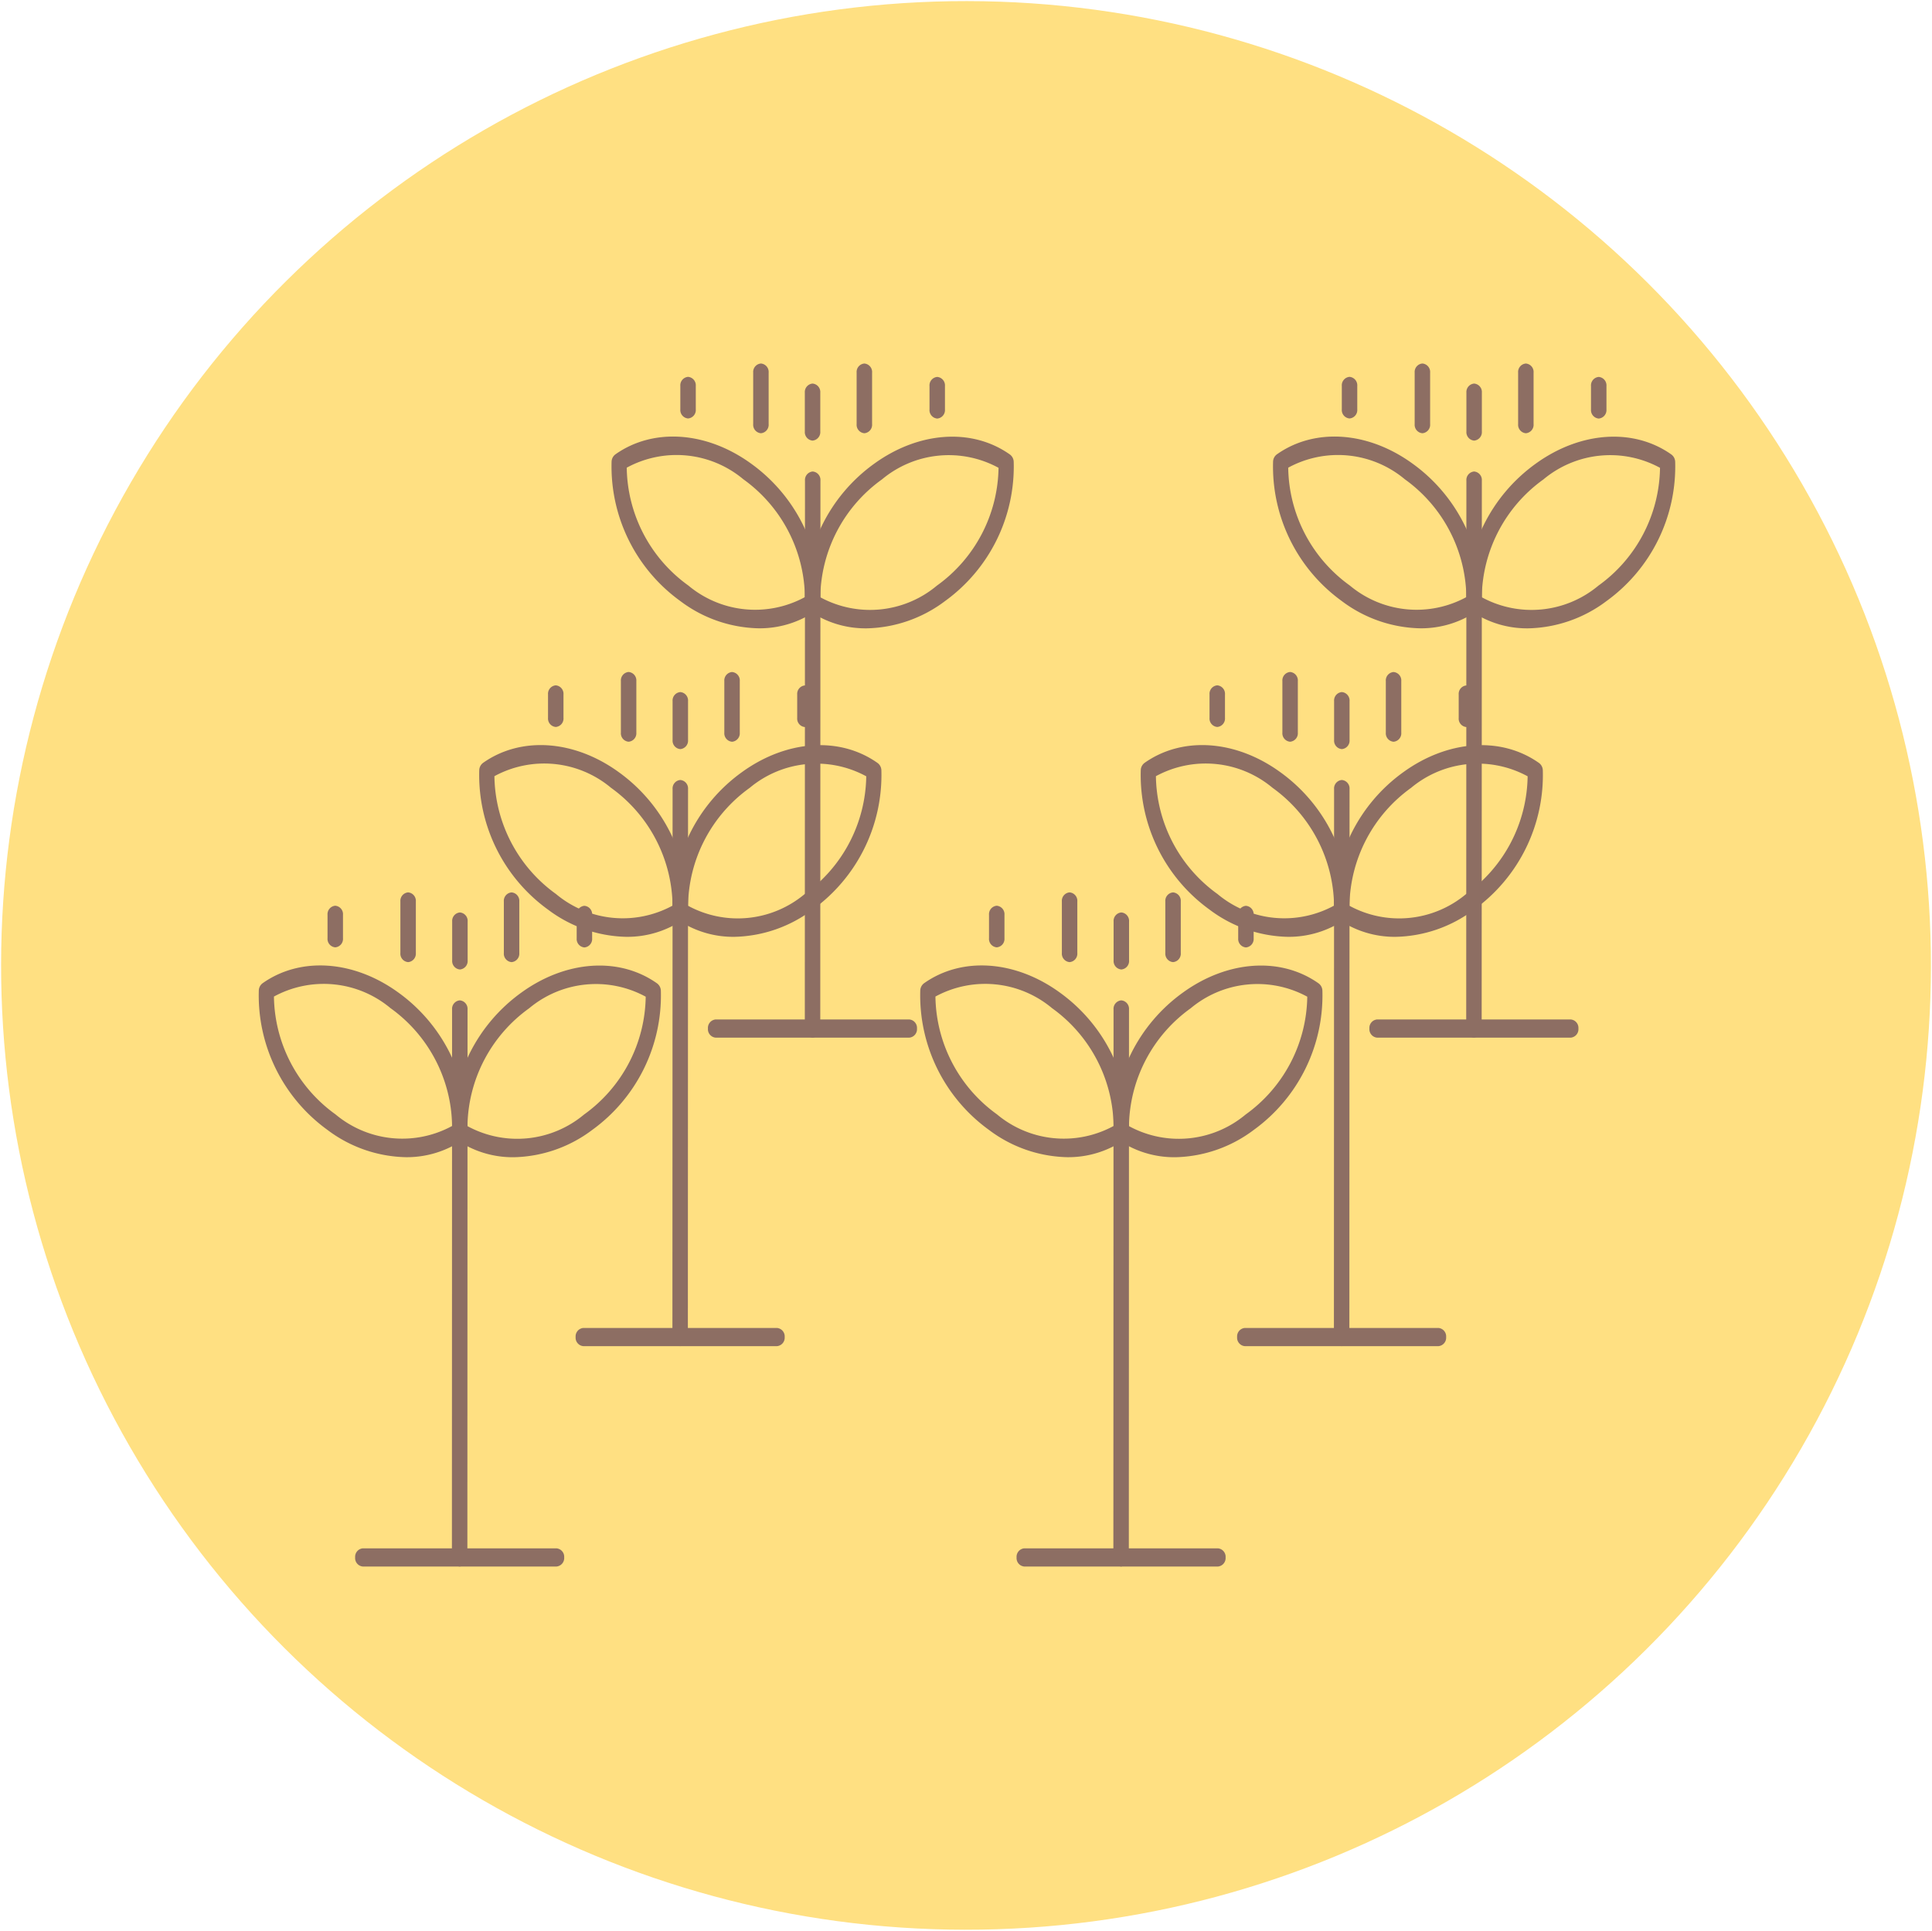 <svg xmlns="http://www.w3.org/2000/svg" width="100" height="99.951" viewBox="0 0 100 99.951">
  <g id="Grupo_4568" data-name="Grupo 4568" transform="translate(-911.914 -9341.339)">
    <ellipse id="Elipse_739" data-name="Elipse 739" cx="49.919" cy="49.944" rx="49.919" ry="49.944" transform="translate(911.914 9441.177) rotate(-89.935)" fill="#ffe082"/>
    <g id="Grupo_4553" data-name="Grupo 4553" transform="translate(959.535 9387.533)">
      <path id="Trazado_28262" data-name="Trazado 28262" d="M-2577.3-2524.644a5.11,5.11,0,0,1-2.984-.924.493.493,0,0,1-.193-.373,8.593,8.593,0,0,1,3.561-7.216c2.317-1.684,5.081-1.875,7.041-.484a.487.487,0,0,1,.193.372,8.592,8.592,0,0,1-3.56,7.217A6.964,6.964,0,0,1-2577.3-2524.644Zm-2.393-1.61a5.39,5.39,0,0,0,6.036-.6,7.639,7.639,0,0,0,3.192-6.1,5.389,5.389,0,0,0-6.035.6A7.636,7.636,0,0,0-2579.694-2526.254Z" transform="translate(2590.508 2538.355)" fill="#8d6e63"/>
      <path id="Trazado_28263" data-name="Trazado 28263" d="M-2581.647-2524.645a6.966,6.966,0,0,1-4.055-1.411,8.591,8.591,0,0,1-3.557-7.219.488.488,0,0,1,.194-.373c1.959-1.387,4.724-1.2,7.04.488a8.59,8.59,0,0,1,3.557,7.22.494.494,0,0,1-.193.372A5.122,5.122,0,0,1-2581.647-2524.645Zm-6.827-8.316a7.635,7.635,0,0,0,3.187,6.1,5.387,5.387,0,0,0,6.035.6,7.636,7.636,0,0,0-3.188-6.1A5.388,5.388,0,0,0-2588.475-2532.96Z" transform="translate(2589.271 2538.354)" fill="#8d6e63"/>
      <path id="Trazado_28264" data-name="Trazado 28264" d="M-2580.1-2503.679a.439.439,0,0,1-.4-.471l.009-28.365a.439.439,0,0,1,.4-.471.439.439,0,0,1,.4.471l-.009,28.365A.439.439,0,0,1-2580.1-2503.679Z" transform="translate(2590.507 2538.577)" fill="#8d6e63"/>
      <path id="Trazado_28265" data-name="Trazado 28265" d="M-2577.742-2534.276a.439.439,0,0,1-.4-.471v-2.667a.438.438,0,0,1,.4-.471.438.438,0,0,1,.4.471v2.667A.438.438,0,0,1-2577.742-2534.276Z" transform="translate(2590.838 2537.887)" fill="#8d6e63"/>
      <path id="Trazado_28266" data-name="Trazado 28266" d="M-2574.436-2535.122a.439.439,0,0,1-.4-.471v-1.213a.439.439,0,0,1,.4-.471.439.439,0,0,1,.4.471v1.213A.439.439,0,0,1-2574.436-2535.122Z" transform="translate(2591.304 2537.973)" fill="#8d6e63"/>
      <path id="Trazado_28267" data-name="Trazado 28267" d="M-2582.436-2534.276a.439.439,0,0,1-.4-.471v-2.668a.439.439,0,0,1,.4-.471.439.439,0,0,1,.4.471v2.668A.439.439,0,0,1-2582.436-2534.276Z" transform="translate(2590.177 2537.887)" fill="#8d6e63"/>
      <path id="Trazado_28268" data-name="Trazado 28268" d="M-2585.742-2535.126a.438.438,0,0,1-.4-.471v-1.212a.44.44,0,0,1,.4-.471.439.439,0,0,1,.4.472v1.213A.437.437,0,0,1-2585.742-2535.126Z" transform="translate(2589.712 2537.972)" fill="#8d6e63"/>
      <path id="Trazado_28269" data-name="Trazado 28269" d="M-2580.089-2534.023a.438.438,0,0,1-.4-.471v-2.01a.439.439,0,0,1,.4-.471.439.439,0,0,1,.4.471v2.01A.439.439,0,0,1-2580.089-2534.023Z" transform="translate(2590.508 2538.015)" fill="#8d6e63"/>
      <path id="Trazado_28270" data-name="Trazado 28270" d="M-2574.47-2507.177l-10.021,0a.439.439,0,0,1-.4-.471.439.439,0,0,1,.4-.471l10.019,0a.439.439,0,0,1,.4.471A.439.439,0,0,1-2574.47-2507.177Z" transform="translate(2589.888 2542.076)" fill="#8d6e63"/>
    </g>
    <g id="Grupo_4554" data-name="Grupo 4554" transform="translate(925.297 9387.533)">
      <path id="Trazado_28271" data-name="Trazado 28271" d="M-2607.316-2524.644a5.112,5.112,0,0,1-2.984-.924.492.492,0,0,1-.193-.373,8.594,8.594,0,0,1,3.561-7.216c2.317-1.684,5.081-1.875,7.041-.484a.488.488,0,0,1,.193.372,8.592,8.592,0,0,1-3.56,7.217A6.962,6.962,0,0,1-2607.316-2524.644Zm-2.392-1.61a5.388,5.388,0,0,0,6.034-.6,7.638,7.638,0,0,0,3.192-6.1,5.389,5.389,0,0,0-6.034.6A7.638,7.638,0,0,0-2609.708-2526.254Z" transform="translate(2620.521 2538.355)" fill="#8d6e63"/>
      <path id="Trazado_28272" data-name="Trazado 28272" d="M-2611.662-2524.645a6.968,6.968,0,0,1-4.056-1.411,8.587,8.587,0,0,1-3.555-7.219.485.485,0,0,1,.193-.373c1.96-1.387,4.724-1.2,7.041.488a8.592,8.592,0,0,1,3.556,7.22.492.492,0,0,1-.193.372A5.118,5.118,0,0,1-2611.662-2524.645Zm-6.828-8.316a7.634,7.634,0,0,0,3.187,6.1,5.387,5.387,0,0,0,6.035.6,7.636,7.636,0,0,0-3.189-6.1A5.387,5.387,0,0,0-2618.49-2532.96Z" transform="translate(2619.286 2538.354)" fill="#8d6e63"/>
      <path id="Trazado_28273" data-name="Trazado 28273" d="M-2610.113-2503.679a.439.439,0,0,1-.4-.471l.009-28.365a.439.439,0,0,1,.4-.471.439.439,0,0,1,.4.471l-.009,28.365A.439.439,0,0,1-2610.113-2503.679Z" transform="translate(2620.521 2538.577)" fill="#8d6e63"/>
      <path id="Trazado_28274" data-name="Trazado 28274" d="M-2607.756-2534.276a.439.439,0,0,1-.4-.471v-2.667a.438.438,0,0,1,.4-.471.438.438,0,0,1,.4.471v2.667A.438.438,0,0,1-2607.756-2534.276Z" transform="translate(2620.852 2537.887)" fill="#8d6e63"/>
      <path id="Trazado_28275" data-name="Trazado 28275" d="M-2604.451-2535.122a.439.439,0,0,1-.4-.471v-1.213a.439.439,0,0,1,.4-.471.439.439,0,0,1,.4.471v1.213A.439.439,0,0,1-2604.451-2535.122Z" transform="translate(2621.317 2537.973)" fill="#8d6e63"/>
      <path id="Trazado_28276" data-name="Trazado 28276" d="M-2612.451-2534.276a.438.438,0,0,1-.4-.471v-2.668a.439.439,0,0,1,.4-.471.439.439,0,0,1,.4.471v2.668A.439.439,0,0,1-2612.451-2534.276Z" transform="translate(2620.192 2537.887)" fill="#8d6e63"/>
      <path id="Trazado_28277" data-name="Trazado 28277" d="M-2615.756-2535.126a.438.438,0,0,1-.4-.471v-1.212a.439.439,0,0,1,.4-.471.438.438,0,0,1,.4.472v1.213A.437.437,0,0,1-2615.756-2535.126Z" transform="translate(2619.726 2537.972)" fill="#8d6e63"/>
      <path id="Trazado_28278" data-name="Trazado 28278" d="M-2610.1-2534.023a.439.439,0,0,1-.4-.471v-2.01a.439.439,0,0,1,.4-.471.438.438,0,0,1,.4.471v2.01A.439.439,0,0,1-2610.1-2534.023Z" transform="translate(2620.522 2538.015)" fill="#8d6e63"/>
      <path id="Trazado_28279" data-name="Trazado 28279" d="M-2604.485-2507.177l-10.019,0a.439.439,0,0,1-.4-.471.439.439,0,0,1,.4-.471l10.02,0a.439.439,0,0,1,.4.471A.439.439,0,0,1-2604.485-2507.177Z" transform="translate(2619.903 2542.076)" fill="#8d6e63"/>
    </g>
    <g id="Grupo_4555" data-name="Grupo 4555" transform="translate(970.948 9376.125)">
      <path id="Trazado_28280" data-name="Trazado 28280" d="M-2567.3-2534.644a5.108,5.108,0,0,1-2.984-.924.493.493,0,0,1-.193-.373,8.594,8.594,0,0,1,3.562-7.217c2.317-1.684,5.081-1.874,7.041-.483a.488.488,0,0,1,.193.372,8.591,8.591,0,0,1-3.562,7.218A6.956,6.956,0,0,1-2567.3-2534.644Zm-2.394-1.61a5.391,5.391,0,0,0,6.036-.6,7.635,7.635,0,0,0,3.191-6.1,5.39,5.39,0,0,0-6.035.6A7.637,7.637,0,0,0-2569.689-2536.253Z" transform="translate(2580.503 2548.354)" fill="#8d6e63"/>
      <path id="Trazado_28281" data-name="Trazado 28281" d="M-2571.643-2534.644a6.968,6.968,0,0,1-4.055-1.411,8.591,8.591,0,0,1-3.557-7.219.49.49,0,0,1,.193-.373c1.96-1.387,4.725-1.2,7.041.488a8.591,8.591,0,0,1,3.557,7.22.49.49,0,0,1-.193.372A5.122,5.122,0,0,1-2571.643-2534.644Zm-6.828-8.316a7.637,7.637,0,0,0,3.188,6.1,5.384,5.384,0,0,0,6.033.6,7.634,7.634,0,0,0-3.187-6.1A5.389,5.389,0,0,0-2578.471-2542.96Z" transform="translate(2579.267 2548.354)" fill="#8d6e63"/>
      <path id="Trazado_28282" data-name="Trazado 28282" d="M-2570.093-2513.679a.439.439,0,0,1-.4-.471l.009-28.365a.439.439,0,0,1,.4-.471.439.439,0,0,1,.4.471l-.009,28.365A.439.439,0,0,1-2570.093-2513.679Z" transform="translate(2580.502 2548.577)" fill="#8d6e63"/>
      <path id="Trazado_28283" data-name="Trazado 28283" d="M-2567.737-2544.276a.439.439,0,0,1-.4-.471v-2.667a.438.438,0,0,1,.4-.471.438.438,0,0,1,.4.471v2.667A.438.438,0,0,1-2567.737-2544.276Z" transform="translate(2580.833 2547.887)" fill="#8d6e63"/>
      <path id="Trazado_28284" data-name="Trazado 28284" d="M-2564.431-2545.122a.438.438,0,0,1-.4-.471v-1.213a.439.439,0,0,1,.4-.471.439.439,0,0,1,.4.471v1.213A.44.44,0,0,1-2564.431-2545.122Z" transform="translate(2581.299 2547.973)" fill="#8d6e63"/>
      <path id="Trazado_28285" data-name="Trazado 28285" d="M-2572.431-2544.277a.439.439,0,0,1-.4-.471v-2.668a.439.439,0,0,1,.4-.471.439.439,0,0,1,.4.471v2.668A.439.439,0,0,1-2572.431-2544.277Z" transform="translate(2580.173 2547.887)" fill="#8d6e63"/>
      <path id="Trazado_28286" data-name="Trazado 28286" d="M-2575.737-2545.126a.438.438,0,0,1-.4-.471v-1.213a.439.439,0,0,1,.4-.471.44.44,0,0,1,.4.472v1.212A.437.437,0,0,1-2575.737-2545.126Z" transform="translate(2579.708 2547.972)" fill="#8d6e63"/>
      <path id="Trazado_28287" data-name="Trazado 28287" d="M-2570.084-2544.023a.438.438,0,0,1-.4-.471v-2.01a.439.439,0,0,1,.4-.471.439.439,0,0,1,.4.471v2.01A.439.439,0,0,1-2570.084-2544.023Z" transform="translate(2580.503 2548.015)" fill="#8d6e63"/>
      <path id="Trazado_28288" data-name="Trazado 28288" d="M-2564.465-2517.177l-10.02,0a.439.439,0,0,1-.4-.471.439.439,0,0,1,.4-.471l10.019,0a.439.439,0,0,1,.4.471A.439.439,0,0,1-2564.465-2517.177Z" transform="translate(2579.884 2552.076)" fill="#8d6e63"/>
    </g>
    <g id="Grupo_4556" data-name="Grupo 4556" transform="translate(936.709 9376.125)">
      <path id="Trazado_28289" data-name="Trazado 28289" d="M-2597.311-2534.644a5.111,5.111,0,0,1-2.984-.924.493.493,0,0,1-.193-.373,8.593,8.593,0,0,1,3.562-7.217c2.317-1.684,5.081-1.874,7.04-.483a.487.487,0,0,1,.193.372,8.593,8.593,0,0,1-3.56,7.218A6.961,6.961,0,0,1-2597.311-2534.644Zm-2.392-1.61a5.389,5.389,0,0,0,6.035-.6,7.639,7.639,0,0,0,3.192-6.1,5.39,5.39,0,0,0-6.035.6A7.632,7.632,0,0,0-2599.7-2536.253Z" transform="translate(2610.518 2548.354)" fill="#8d6e63"/>
      <path id="Trazado_28290" data-name="Trazado 28290" d="M-2601.656-2534.644a6.969,6.969,0,0,1-4.057-1.411,8.591,8.591,0,0,1-3.557-7.219.491.491,0,0,1,.194-.373c1.96-1.387,4.724-1.2,7.041.488a8.591,8.591,0,0,1,3.556,7.22.494.494,0,0,1-.192.372A5.119,5.119,0,0,1-2601.656-2534.644Zm-6.829-8.316a7.636,7.636,0,0,0,3.188,6.1,5.386,5.386,0,0,0,6.034.6,7.636,7.636,0,0,0-3.188-6.1A5.388,5.388,0,0,0-2608.485-2542.96Z" transform="translate(2609.281 2548.354)" fill="#8d6e63"/>
      <path id="Trazado_28291" data-name="Trazado 28291" d="M-2600.108-2513.679a.439.439,0,0,1-.4-.471l.009-28.365a.439.439,0,0,1,.4-.471.439.439,0,0,1,.4.471l-.009,28.365A.439.439,0,0,1-2600.108-2513.679Z" transform="translate(2610.517 2548.577)" fill="#8d6e63"/>
      <path id="Trazado_28292" data-name="Trazado 28292" d="M-2597.752-2544.276a.439.439,0,0,1-.4-.471v-2.667a.438.438,0,0,1,.4-.471.438.438,0,0,1,.4.471v2.667A.439.439,0,0,1-2597.752-2544.276Z" transform="translate(2610.848 2547.887)" fill="#8d6e63"/>
      <path id="Trazado_28293" data-name="Trazado 28293" d="M-2594.446-2545.122a.439.439,0,0,1-.4-.471v-1.213a.439.439,0,0,1,.4-.471.439.439,0,0,1,.4.471v1.213A.439.439,0,0,1-2594.446-2545.122Z" transform="translate(2611.314 2547.973)" fill="#8d6e63"/>
      <path id="Trazado_28294" data-name="Trazado 28294" d="M-2602.446-2544.277a.438.438,0,0,1-.4-.471v-2.668a.439.439,0,0,1,.4-.471.439.439,0,0,1,.4.471v2.668A.439.439,0,0,1-2602.446-2544.277Z" transform="translate(2610.188 2547.887)" fill="#8d6e63"/>
      <path id="Trazado_28295" data-name="Trazado 28295" d="M-2605.751-2545.126a.438.438,0,0,1-.4-.471v-1.213a.439.439,0,0,1,.4-.471.44.44,0,0,1,.4.472v1.212A.437.437,0,0,1-2605.751-2545.126Z" transform="translate(2609.722 2547.972)" fill="#8d6e63"/>
      <path id="Trazado_28296" data-name="Trazado 28296" d="M-2600.1-2544.023a.438.438,0,0,1-.4-.471v-2.01a.439.439,0,0,1,.4-.471.439.439,0,0,1,.4.471v2.01A.44.44,0,0,1-2600.1-2544.023Z" transform="translate(2610.518 2548.015)" fill="#8d6e63"/>
      <path id="Trazado_28297" data-name="Trazado 28297" d="M-2594.48-2517.177l-10.019,0a.439.439,0,0,1-.4-.471.439.439,0,0,1,.4-.471l10.021,0a.439.439,0,0,1,.4.471A.439.439,0,0,1-2594.48-2517.177Z" transform="translate(2609.898 2552.076)" fill="#8d6e63"/>
    </g>
    <g id="Grupo_4557" data-name="Grupo 4557" transform="translate(977.796 9360.155)">
      <path id="Trazado_28298" data-name="Trazado 28298" d="M-2561.293-2548.644a5.109,5.109,0,0,1-2.984-.924.493.493,0,0,1-.193-.373,8.593,8.593,0,0,1,3.561-7.216c2.317-1.684,5.081-1.875,7.041-.484a.488.488,0,0,1,.193.372,8.594,8.594,0,0,1-3.561,7.217A6.958,6.958,0,0,1-2561.293-2548.644Zm-2.393-1.61a5.39,5.39,0,0,0,6.036-.6,7.634,7.634,0,0,0,3.19-6.1,5.389,5.389,0,0,0-6.034.6A7.637,7.637,0,0,0-2563.686-2550.254Z" transform="translate(2574.5 2562.355)" fill="#8d6e63"/>
      <path id="Trazado_28299" data-name="Trazado 28299" d="M-2565.639-2548.645a6.966,6.966,0,0,1-4.055-1.411,8.591,8.591,0,0,1-3.557-7.219.49.49,0,0,1,.193-.373c1.96-1.387,4.725-1.2,7.04.488a8.593,8.593,0,0,1,3.557,7.22.5.5,0,0,1-.193.372A5.123,5.123,0,0,1-2565.639-2548.645Zm-6.828-8.316a7.635,7.635,0,0,0,3.188,6.1,5.385,5.385,0,0,0,6.033.6,7.636,7.636,0,0,0-3.187-6.1A5.39,5.39,0,0,0-2572.468-2556.96Z" transform="translate(2573.263 2562.354)" fill="#8d6e63"/>
      <path id="Trazado_28300" data-name="Trazado 28300" d="M-2564.09-2527.679a.439.439,0,0,1-.4-.471l.009-28.364a.439.439,0,0,1,.4-.471.439.439,0,0,1,.4.471l-.009,28.364A.439.439,0,0,1-2564.09-2527.679Z" transform="translate(2574.499 2562.577)" fill="#8d6e63"/>
      <path id="Trazado_28301" data-name="Trazado 28301" d="M-2561.734-2558.276a.439.439,0,0,1-.4-.471v-2.667a.438.438,0,0,1,.4-.471.438.438,0,0,1,.4.471v2.667A.438.438,0,0,1-2561.734-2558.276Z" transform="translate(2574.83 2561.887)" fill="#8d6e63"/>
      <path id="Trazado_28302" data-name="Trazado 28302" d="M-2558.428-2559.122a.439.439,0,0,1-.4-.471v-1.213a.439.439,0,0,1,.4-.471.439.439,0,0,1,.4.471v1.213A.441.441,0,0,1-2558.428-2559.122Z" transform="translate(2575.296 2561.973)" fill="#8d6e63"/>
      <path id="Trazado_28303" data-name="Trazado 28303" d="M-2566.428-2558.276a.439.439,0,0,1-.4-.471v-2.668a.439.439,0,0,1,.4-.471.439.439,0,0,1,.4.471v2.668A.439.439,0,0,1-2566.428-2558.276Z" transform="translate(2574.169 2561.887)" fill="#8d6e63"/>
      <path id="Trazado_28304" data-name="Trazado 28304" d="M-2569.734-2559.126a.438.438,0,0,1-.4-.471v-1.212a.439.439,0,0,1,.4-.471.44.44,0,0,1,.4.472v1.213A.437.437,0,0,1-2569.734-2559.126Z" transform="translate(2573.704 2561.972)" fill="#8d6e63"/>
      <path id="Trazado_28305" data-name="Trazado 28305" d="M-2564.081-2558.023a.438.438,0,0,1-.4-.471v-2.01a.439.439,0,0,1,.4-.471.439.439,0,0,1,.4.471v2.01A.439.439,0,0,1-2564.081-2558.023Z" transform="translate(2574.5 2562.015)" fill="#8d6e63"/>
      <path id="Trazado_28306" data-name="Trazado 28306" d="M-2558.462-2531.177l-10.02,0a.439.439,0,0,1-.4-.471.439.439,0,0,1,.4-.471l10.019,0a.439.439,0,0,1,.4.471A.439.439,0,0,1-2558.462-2531.177Z" transform="translate(2573.88 2566.076)" fill="#8d6e63"/>
    </g>
    <g id="Grupo_4558" data-name="Grupo 4558" transform="translate(943.557 9360.155)">
      <path id="Trazado_28307" data-name="Trazado 28307" d="M-2591.308-2548.644a5.109,5.109,0,0,1-2.984-.924.493.493,0,0,1-.193-.373,8.593,8.593,0,0,1,3.562-7.216c2.317-1.684,5.081-1.875,7.041-.484a.488.488,0,0,1,.193.372,8.592,8.592,0,0,1-3.56,7.217A6.962,6.962,0,0,1-2591.308-2548.644Zm-2.392-1.61a5.388,5.388,0,0,0,6.034-.6,7.638,7.638,0,0,0,3.192-6.1,5.389,5.389,0,0,0-6.034.6A7.632,7.632,0,0,0-2593.7-2550.254Z" transform="translate(2604.515 2562.355)" fill="#8d6e63"/>
      <path id="Trazado_28308" data-name="Trazado 28308" d="M-2595.653-2548.645a6.968,6.968,0,0,1-4.056-1.411,8.592,8.592,0,0,1-3.557-7.219.49.49,0,0,1,.194-.373c1.96-1.387,4.724-1.2,7.041.488a8.592,8.592,0,0,1,3.556,7.22.491.491,0,0,1-.193.372A5.12,5.12,0,0,1-2595.653-2548.645Zm-6.829-8.316a7.635,7.635,0,0,0,3.188,6.1,5.386,5.386,0,0,0,6.034.6,7.635,7.635,0,0,0-3.188-6.1A5.388,5.388,0,0,0-2602.482-2556.96Z" transform="translate(2603.279 2562.354)" fill="#8d6e63"/>
      <path id="Trazado_28309" data-name="Trazado 28309" d="M-2594.1-2527.679a.439.439,0,0,1-.4-.471l.009-28.364a.439.439,0,0,1,.4-.471.439.439,0,0,1,.4.471l-.009,28.364A.439.439,0,0,1-2594.1-2527.679Z" transform="translate(2604.514 2562.577)" fill="#8d6e63"/>
      <path id="Trazado_28310" data-name="Trazado 28310" d="M-2591.749-2558.276a.439.439,0,0,1-.4-.471v-2.667a.438.438,0,0,1,.4-.471.439.439,0,0,1,.4.471v2.667A.438.438,0,0,1-2591.749-2558.276Z" transform="translate(2604.845 2561.887)" fill="#8d6e63"/>
      <path id="Trazado_28311" data-name="Trazado 28311" d="M-2588.443-2559.122a.439.439,0,0,1-.4-.471v-1.213a.439.439,0,0,1,.4-.471.439.439,0,0,1,.4.471v1.213A.439.439,0,0,1-2588.443-2559.122Z" transform="translate(2605.311 2561.973)" fill="#8d6e63"/>
      <path id="Trazado_28312" data-name="Trazado 28312" d="M-2596.443-2558.276a.439.439,0,0,1-.4-.471v-2.668a.439.439,0,0,1,.4-.471.439.439,0,0,1,.4.471v2.668A.439.439,0,0,1-2596.443-2558.276Z" transform="translate(2604.185 2561.887)" fill="#8d6e63"/>
      <path id="Trazado_28313" data-name="Trazado 28313" d="M-2599.748-2559.126a.438.438,0,0,1-.4-.471v-1.212a.439.439,0,0,1,.4-.471.439.439,0,0,1,.4.472v1.213A.437.437,0,0,1-2599.748-2559.126Z" transform="translate(2603.719 2561.972)" fill="#8d6e63"/>
      <path id="Trazado_28314" data-name="Trazado 28314" d="M-2594.1-2558.023a.439.439,0,0,1-.4-.471v-2.01a.439.439,0,0,1,.4-.471.439.439,0,0,1,.4.471v2.01A.44.44,0,0,1-2594.1-2558.023Z" transform="translate(2604.515 2562.015)" fill="#8d6e63"/>
      <path id="Trazado_28315" data-name="Trazado 28315" d="M-2588.477-2531.177l-10.019,0a.439.439,0,0,1-.4-.471.439.439,0,0,1,.4-.471l10.02,0a.439.439,0,0,1,.4.471A.439.439,0,0,1-2588.477-2531.177Z" transform="translate(2603.896 2566.076)" fill="#8d6e63"/>
    </g>
  </g>
</svg>
